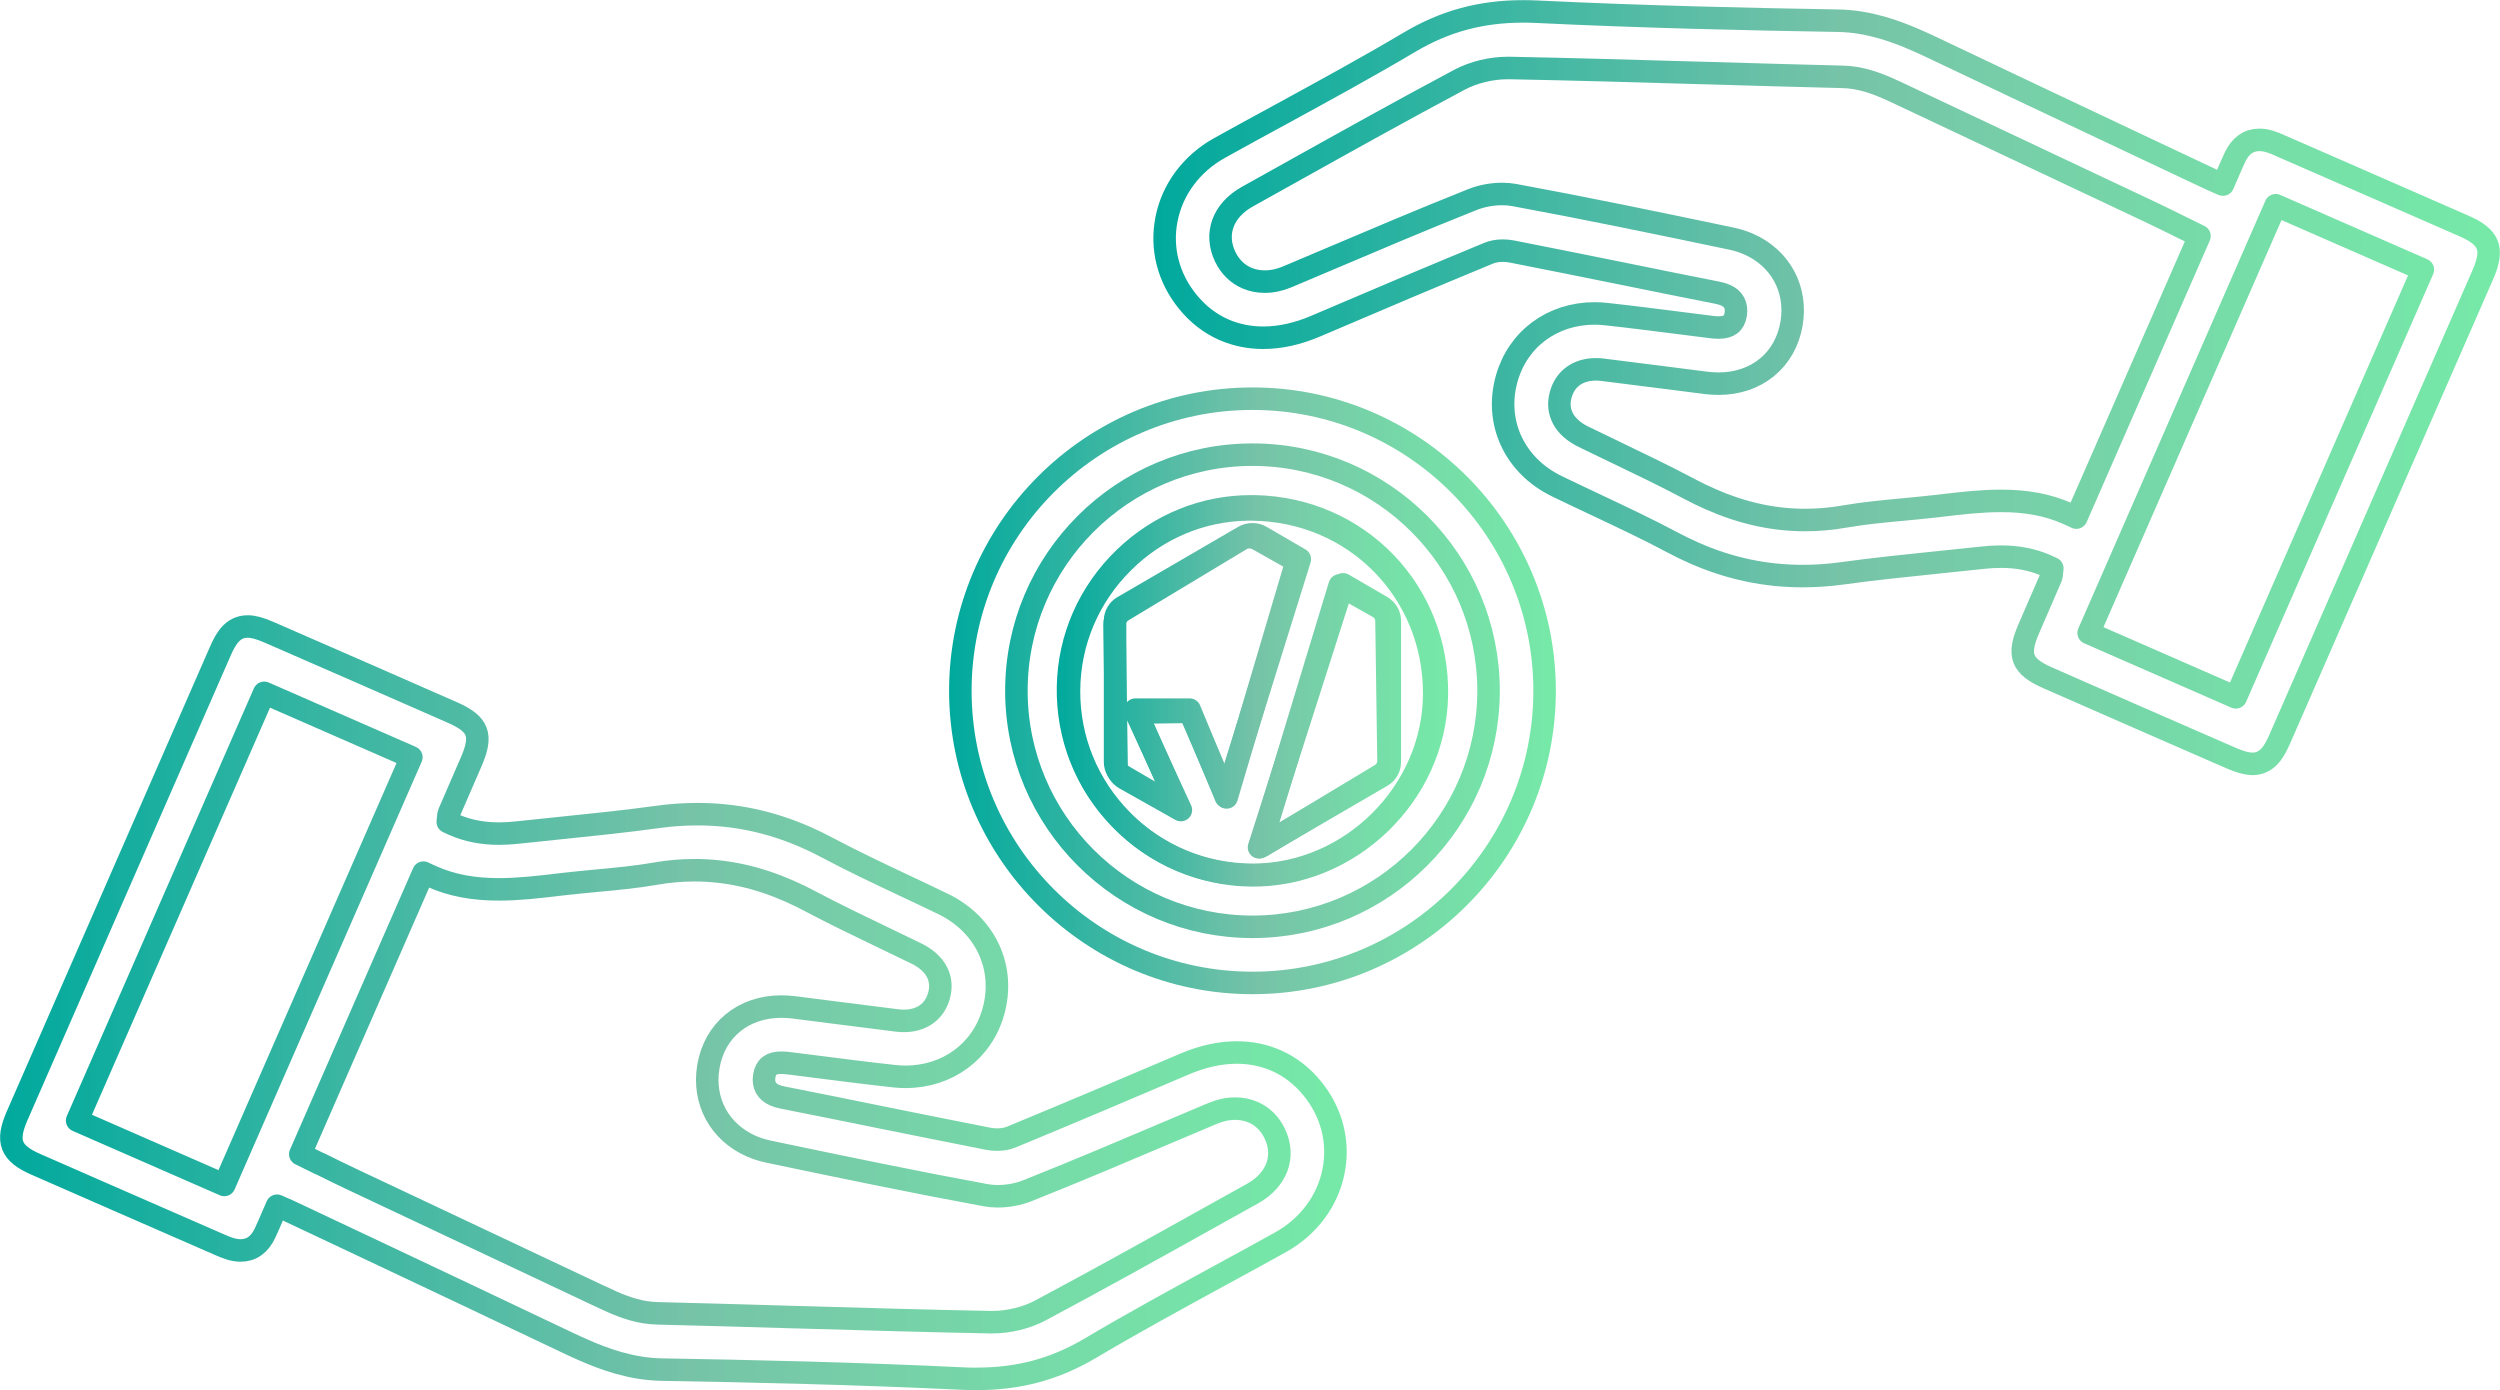 <?xml version="1.0" encoding="UTF-8"?>
<svg id="Capa_2" data-name="Capa 2" xmlns="http://www.w3.org/2000/svg" xmlns:xlink="http://www.w3.org/1999/xlink" viewBox="0 0 333.16 185.26">
  <defs>
    <style>
      .cls-1 {
        stroke: url(#Nueva_muestra_de_degradado_1-5);
      }

      .cls-1, .cls-2, .cls-3, .cls-4, .cls-5 {
        fill: none;
        stroke-linecap: round;
        stroke-linejoin: round;
        stroke-width: 3px;
      }

      .cls-2 {
        stroke: url(#Nueva_muestra_de_degradado_1-4);
      }

      .cls-3 {
        stroke: url(#Nueva_muestra_de_degradado_1-2);
      }

      .cls-4 {
        stroke: url(#Nueva_muestra_de_degradado_1-3);
      }

      .cls-5 {
        stroke: url(#Nueva_muestra_de_degradado_1);
      }
    </style>
    <linearGradient id="Nueva_muestra_de_degradado_1" data-name="Nueva muestra de degradado 1" x1="140.95" y1="92.23" x2="192.62" y2="92.23" gradientUnits="userSpaceOnUse">
      <stop offset="0" stop-color="#00a99d"/>
      <stop offset=".51" stop-color="#76c3a8"/>
      <stop offset=".78" stop-color="#76dba8"/>
      <stop offset="1" stop-color="#76e9a8"/>
    </linearGradient>
    <linearGradient id="Nueva_muestra_de_degradado_1-2" data-name="Nueva muestra de degradado 1" x1="140.82" y1="92.06" x2="192.99" y2="92.06" xlink:href="#Nueva_muestra_de_degradado_1"/>
    <linearGradient id="Nueva_muestra_de_degradado_1-3" data-name="Nueva muestra de degradado 1" x1="126.47" y1="92.06" x2="207.34" y2="92.06" xlink:href="#Nueva_muestra_de_degradado_1"/>
    <linearGradient id="Nueva_muestra_de_degradado_1-4" data-name="Nueva muestra de degradado 1" x1="0" y1="133.62" x2="179.45" y2="133.62" xlink:href="#Nueva_muestra_de_degradado_1"/>
    <linearGradient id="Nueva_muestra_de_degradado_1-5" data-name="Nueva muestra de degradado 1" x1="153.7" y1="51.65" x2="333.16" y2="51.65" xlink:href="#Nueva_muestra_de_degradado_1"/>
  </defs>
  <g id="Capa_1-2" data-name="Capa 1">
    <g>
      <path class="cls-5" d="m149.57,109.37c4.63,4.65,10.81,7.21,17.39,7.21,13.05-.01,24.12-11.03,24.17-24.08.06-13.72-10.65-24.53-24.38-24.61-.17,0-.33,0-.49,0-6.21.09-12.08,2.57-16.57,7.03-4.64,4.59-7.2,10.67-7.23,17.11-.03,6.55,2.5,12.7,7.12,17.34Zm34.1-28.47c.67.38,1.09,1.07,1.1,1.82l.27,18.66c.01.75-.39,1.46-1.05,1.86l-15.77,9.49c-.09.05-.18.1-.28.14l10.59-34.86,5.13,2.89Zm-34.09.5l15.77-9.49c.7-.42,1.57-.43,2.28-.03l5.16,2.91-9.32,31.48-4.93-11.41-7.16.1,5.99,12.99-7.47-4.2c-.67-.38-1.09-1.07-1.1-1.82l-.27-18.66c-.01-.75.39-1.46,1.05-1.86Z"/>
      <g>
        <path class="cls-3" d="m149.26,109.11c4.61,4.76,10.81,7.44,17.45,7.54,13.18.18,24.52-10.78,24.77-23.96.26-13.85-10.4-24.93-24.26-25.21-.17,0-.33,0-.5,0-6.27,0-12.24,2.42-16.84,6.85-4.75,4.57-7.43,10.67-7.55,17.18-.12,6.61,2.34,12.87,6.94,17.61Zm34.86-28.25c.67.39,1.09,1.1,1.09,1.86v18.85c0,.76-.41,1.47-1.09,1.86l-16.06,9.35c-.09.05-.19.1-.28.14l11.21-35.05,5.14,2.99Zm-34.43,0l16.06-9.35c.71-.41,1.6-.41,2.3,0l5.17,3.01-9.87,31.65-4.81-11.6h-7.23l5.86,13.21-7.48-4.36c-.67-.39-1.09-1.1-1.09-1.86v-18.85c0-.76.41-1.47,1.09-1.86Z"/>
        <path class="cls-4" d="m166.91,130.99c-21.47,0-38.93-17.46-38.93-38.93s17.47-38.93,38.93-38.93,38.93,17.46,38.93,38.93-17.47,38.93-38.93,38.93Zm0-70.4c-17.35,0-31.46,14.11-31.46,31.46s14.11,31.46,31.46,31.46,31.46-14.11,31.46-31.46-14.11-31.46-31.46-31.46Z"/>
        <path class="cls-2" d="m130.2,183.76c-.59,0-1.19-.01-1.79-.04-14.33-.69-28.36-1-40.2-1.2-4.12-.07-7.72-1.42-10.4-2.59-.67-.29-1.39-.62-2.21-1.01-8.94-4.26-18.05-8.56-26.86-12.72l-9.86-4.65c-.15-.07-.3-.14-.45-.21l-1.51-.66-.7,1.61c-.32.74-.59,1.38-.89,2.01-.72,1.55-1.82,2.34-3.26,2.34-.45,0-.95-.08-1.46-.24-.45-.14-.89-.33-1.33-.52l-14.42-6.3c-3.37-1.47-6.73-2.95-10.09-4.42-3.38-1.48-3.98-3.05-2.49-6.46l27.08-61.92c.7-1.59,1.61-3.29,3.64-3.29.75,0,1.61.23,2.81.75,4.12,1.79,8.23,3.59,12.35,5.39,4.05,1.77,8.09,3.54,12.13,5.32,3.5,1.54,4.06,3.01,2.5,6.58-.99,2.28-1.98,4.55-2.96,6.83-.07.17-.08.33-.09.47,0,.08-.01.16-.02.26l-.05.44.41.19c.13.06.26.12.39.18,1.83.8,3.81,1.19,6.05,1.19.79,0,1.64-.05,2.52-.15,1.91-.21,3.82-.41,5.73-.6,4.21-.43,8.56-.88,12.86-1.47,1.79-.25,3.58-.37,5.31-.37,4.99,0,9.72,1,14.44,3.07.97.42,1.94.9,2.9,1.41,3.3,1.76,6.75,3.38,10.07,4.95,1.8.85,3.62,1.7,5.38,2.56,5.63,2.75,8.3,8.52,6.64,14.36-1.49,5.26-6.09,8.65-11.7,8.65-.51,0-1.04-.03-1.56-.09-3.41-.37-6.97-.83-10.12-1.23l-3.87-.49c-.25-.03-.59-.07-.98-.07-1.4,0-2.08.53-2.29,1.76-.19,1.2.28,2.08,1.37,2.56.32.14.69.25,1.17.34,4.21.83,8.42,1.68,12.63,2.54,4.86.98,9.8,1.98,14.65,2.93.4.08.81.12,1.21.12.7,0,1.36-.12,1.91-.35,7.07-2.92,14.6-6.1,23.04-9.71,2.4-1.03,4.76-1.55,7-1.55,1.85,0,3.6.36,5.22,1.06,1.87.82,3.51,2.09,4.87,3.78,2.56,3.17,3.56,7.06,2.8,10.95-.77,3.96-3.33,7.41-7.04,9.48-2.67,1.49-5.41,2.98-8.06,4.42l-.22.12c-5.62,3.07-11.44,6.24-17.07,9.58-4.72,2.8-9.53,4.1-15.12,4.1h0Zm-87.6-28.7c1.45.72,2.82,1.4,4.23,2.06,9.1,4.3,18.21,8.59,27.31,12.88l5.49,2.59c.64.3,1.28.6,1.93.89,1.67.73,3.7,1.49,6.06,1.54,6.01.15,12.12.32,18.03.5l.84.02c8.36.24,17,.5,25.5.66h.25c2.2,0,4.54-.57,6.42-1.57,7.5-4,15.05-8.2,22.34-12.27l5.91-3.29c3.27-1.82,4.43-4.96,2.96-8.02-.63-1.31-1.62-2.29-2.87-2.83-.74-.32-1.54-.48-2.4-.48-.99,0-2.01.22-3.03.65l-4.84,2.05c-6.48,2.75-13.16,5.59-19.79,8.23-1.22.49-2.64.75-3.99.75-.56,0-1.1-.05-1.59-.14-9.44-1.74-18.69-3.66-28.95-5.81-.79-.17-1.56-.41-2.27-.72-4.26-1.86-6.51-6.02-5.74-10.6.82-4.87,4.65-8.01,9.73-8.01.53,0,1.08.04,1.62.1,1.83.23,3.65.46,5.48.7,2.79.36,5.55.71,8.31,1.05.31.04.61.06.9.06,2.4,0,4.11-1.23,4.7-3.38.64-2.31-.46-4.34-3-5.59-1.47-.72-2.94-1.43-4.41-2.13-3.1-1.49-6.54-3.14-9.76-4.85-.94-.5-1.9-.97-2.83-1.37-4.24-1.86-8.36-2.76-12.59-2.76-1.71,0-3.46.15-5.21.46-2.59.45-5.26.7-7.84.94-1.45.14-2.85.27-4.24.43l-.8.09c-2.76.33-5.37.63-8,.63-3.41,0-6.22-.53-8.84-1.68-.2-.09-.4-.18-.6-.27l-.59-.28-16.41,37.52,2.56,1.26Zm-12.71,2.85l24.93-57-19.61-8.58-24.93,57,19.61,8.58Z"/>
        <path class="cls-1" d="m300.17,101.79c-.75,0-1.61-.23-2.81-.75-4.12-1.79-8.23-3.59-12.35-5.39-4.05-1.77-8.09-3.54-12.13-5.32-3.5-1.54-4.06-3.01-2.5-6.58.99-2.28,1.98-4.55,2.96-6.83.07-.17.08-.32.09-.48,0-.08.01-.16.02-.25l.05-.45-.41-.19c-.13-.06-.26-.12-.39-.18-1.83-.8-3.81-1.19-6.05-1.19-.79,0-1.64.05-2.52.15-1.91.21-3.82.41-5.73.6-4.21.43-8.56.88-12.86,1.47-1.79.25-3.58.37-5.31.37-4.99,0-9.72-1-14.44-3.07-.97-.42-1.94-.9-2.9-1.41-3.3-1.76-6.75-3.38-10.07-4.95-1.8-.85-3.62-1.7-5.38-2.56-5.63-2.75-8.3-8.52-6.64-14.36,1.49-5.26,6.09-8.65,11.7-8.65.51,0,1.04.03,1.56.09,3.41.37,6.97.83,10.12,1.23l3.87.49c.25.03.59.07.97.07,1.4,0,2.09-.53,2.29-1.76.19-1.2-.28-2.08-1.37-2.56-.32-.14-.69-.25-1.17-.34-4.21-.83-8.42-1.68-12.63-2.54-4.86-.98-9.8-1.98-14.65-2.93-.4-.08-.81-.12-1.21-.12-.7,0-1.36.12-1.91.35-7.09,2.93-14.63,6.11-23.03,9.71-2.4,1.03-4.76,1.55-7,1.55h0c-1.85,0-3.6-.36-5.22-1.06-1.87-.82-3.51-2.09-4.87-3.78-2.56-3.17-3.56-7.06-2.8-10.95.77-3.96,3.33-7.41,7.04-9.48,2.67-1.49,5.41-2.98,8.06-4.42l.22-.12c5.62-3.07,11.44-6.24,17.07-9.58,4.72-2.8,9.53-4.1,15.12-4.1.59,0,1.19.01,1.79.04,14.33.69,28.37,1,40.2,1.2,4.12.07,7.72,1.42,10.4,2.59.67.29,1.39.62,2.21,1.01,8.94,4.26,18.05,8.56,26.86,12.72l9.86,4.65c.15.07.3.14.45.21l1.51.66.7-1.61c.32-.74.59-1.38.89-2.01.72-1.55,1.82-2.34,3.26-2.34.45,0,.95.08,1.46.24.45.14.92.34,1.33.53l14.42,6.3c3.37,1.47,6.73,2.95,10.09,4.42,3.38,1.48,3.98,3.05,2.49,6.46l-27.08,61.92c-.7,1.59-1.61,3.29-3.64,3.29Zm-2.22-8.86l24.93-57-19.61-8.58-24.93,57,19.61,8.58Zm-85.26-43.71c-2.4,0-4.11,1.23-4.7,3.38-.64,2.31.46,4.34,3,5.59,1.47.72,2.94,1.43,4.41,2.13,3.1,1.49,6.54,3.14,9.76,4.85.94.5,1.89.96,2.83,1.37,4.24,1.86,8.36,2.76,12.59,2.76,1.71,0,3.46-.15,5.21-.46,2.59-.45,5.26-.7,7.84-.94,1.44-.14,2.85-.27,4.24-.43l.8-.09c2.76-.33,5.37-.63,8-.63,3.41,0,6.22.53,8.84,1.68.2.09.4.18.6.27l.59.28,16.41-37.52s-1.9-.93-2.56-1.26c-1.46-.72-2.82-1.4-4.23-2.06-9.1-4.3-18.21-8.59-27.31-12.88l-5.49-2.59c-.65-.31-1.29-.61-1.93-.89-1.67-.73-3.7-1.49-6.06-1.54-6.01-.15-12.12-.32-18.03-.5l-.84-.02c-8.36-.24-17-.5-25.5-.66h-.24c-2.2,0-4.55.57-6.43,1.57-7.51,4-15.06,8.21-22.35,12.28l-5.9,3.29c-3.27,1.82-4.43,4.96-2.96,8.02.63,1.31,1.62,2.29,2.87,2.83.74.32,1.54.48,2.4.48.99,0,2.01-.22,3.03-.65l4.84-2.05c6.48-2.75,13.16-5.59,19.79-8.23,1.22-.49,2.64-.75,3.99-.75.56,0,1.1.05,1.59.14,9.44,1.74,18.7,3.66,28.95,5.81.79.17,1.56.41,2.27.72,4.26,1.86,6.51,6.02,5.74,10.6-.83,4.87-4.65,8.01-9.73,8.01-.53,0-1.08-.04-1.62-.1-1.83-.23-3.65-.46-5.48-.7-2.78-.36-5.54-.71-8.31-1.05-.31-.04-.61-.06-.9-.06Z"/>
      </g>
    </g>
  </g>
</svg>